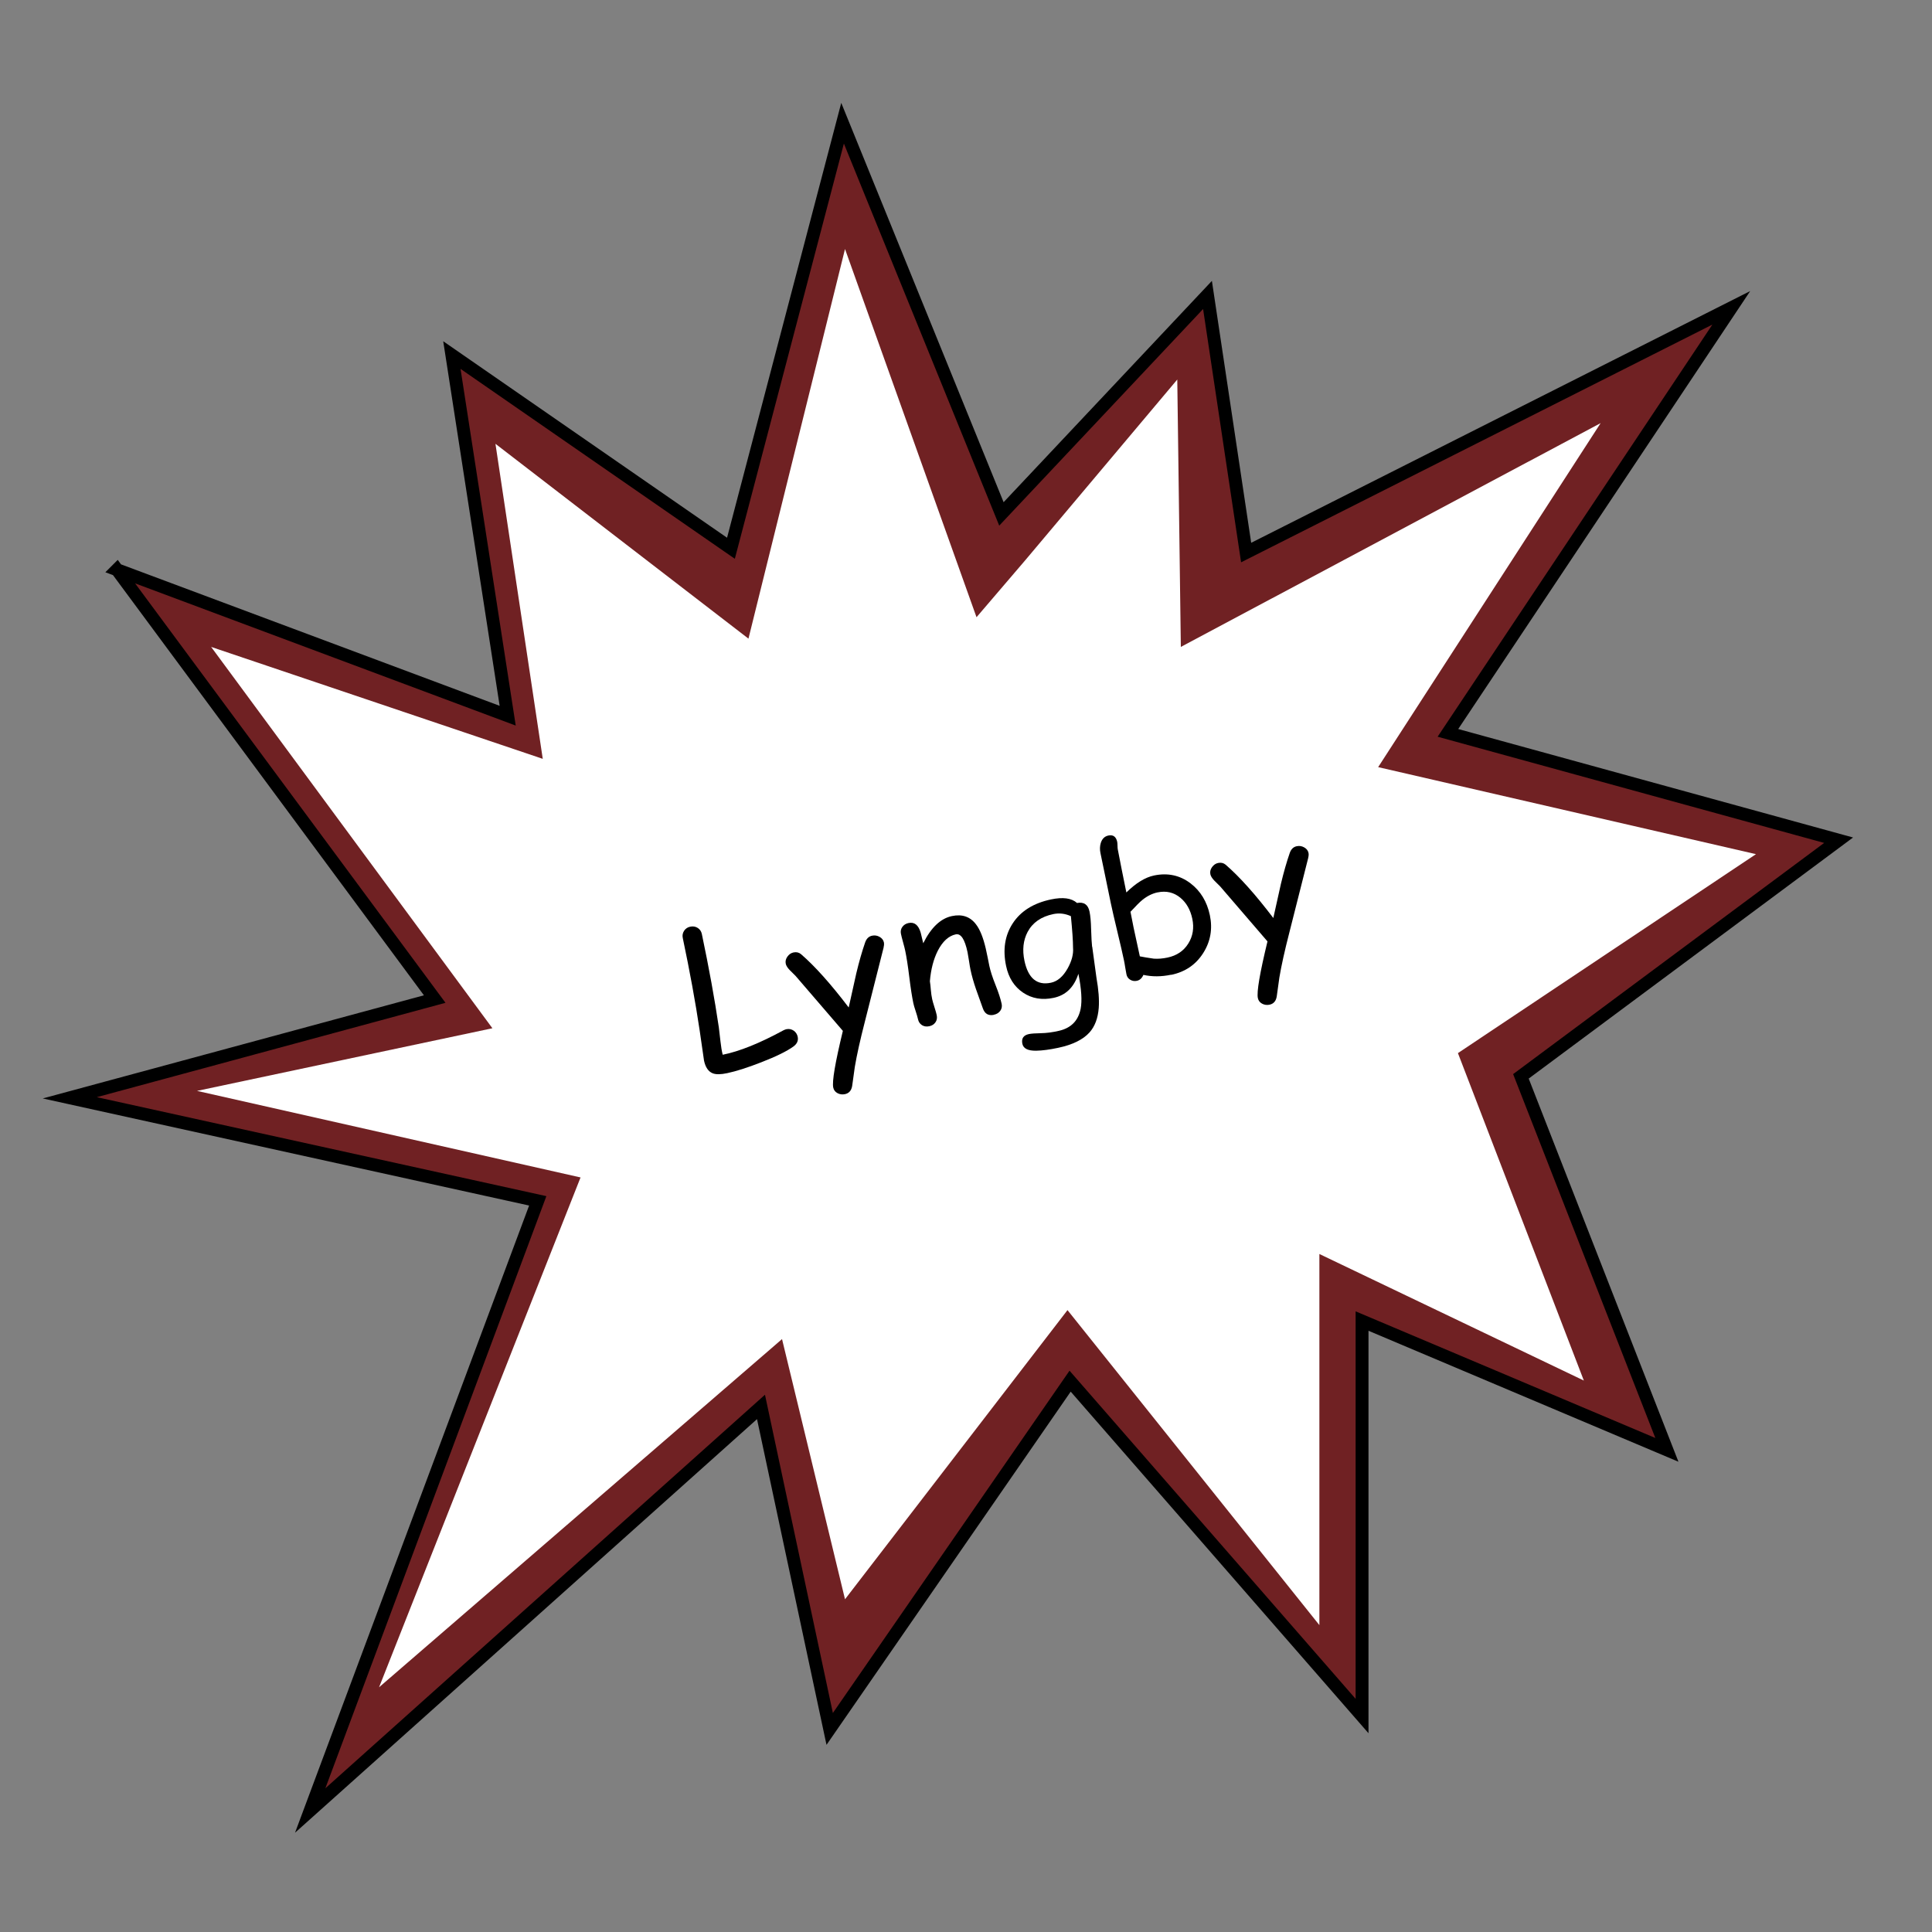 <?xml version="1.0" encoding="UTF-8"?><svg id="Layer_2" xmlns="http://www.w3.org/2000/svg" viewBox="0 0 450 450"><rect x="0" y="0" width="450" height="450" fill="#808080" stroke="none"/><defs><style>.cls-1{fill:#fff;}.cls-2{fill:#702123;stroke:#000;stroke-miterlimit:10;stroke-width:3px;}</style></defs><path class="cls-2" d="m27.25,132.7l91,34-13-84,65,45,26-99,37,91,48-51,9,60,113-57-66,99,91,25-74,55,34,87-71-30v92l-68-78-56,81-16-75-105,94,53-142-109-24,37.15-10.05c15.95-4.32,31.9-8.63,47.85-12.95-24.67-33.33-49.33-66.67-74-100Z"/><polygon class="cls-1" points="196.82 58 174.33 148.75 115.4 103.37 126.42 176.75 49.18 150.68 114.69 239.5 45.89 254.09 135.22 274.25 88.29 393 182.15 311.9 196.82 372.5 248.64 305.15 307.31 378.52 307.31 292.08 368.91 321.56 339.58 245.29 409 198.95 321 178.68 372.82 98.55 275.04 150.68 274.21 88.4 238.87 130.41 227.45 143.76 196.82 58"/><g><path d="m184.79,243.76c-1.52,1.1-4.02,2.32-7.49,3.67-3.2,1.25-5.84,2.09-7.93,2.53-1.5.32-2.62.33-3.37.03-1.01-.4-1.69-1.39-2.02-2.96l-1.02-7.06c-.97-6.5-2.28-13.67-3.93-21.5-.13-.6-.02-1.16.31-1.67.33-.51.81-.83,1.44-.96.64-.13,1.21-.04,1.73.29.51.33.83.8.96,1.4,1.67,7.93,2.99,15.18,3.96,21.76l.38,3.26c.13,1.19.3,2.23.52,3.12,3.88-.77,8.6-2.67,14.15-5.69.24-.12.47-.21.69-.26.64-.13,1.22,0,1.76.38.46.36.75.82.87,1.38.19.9-.15,1.66-1.01,2.28Z"/><path d="m205.83,220.62l-4.39,17.36c-1.09,4.23-1.87,7.74-2.34,10.54l-.61,4.39c-.17,1.09-.74,1.74-1.69,1.94-.62.13-1.2.05-1.74-.24-.53-.29-.86-.72-.98-1.3-.3-1.4.45-5.8,2.24-13.2l-11.03-12.82-1.33-1.32c-.54-.56-.85-1.06-.94-1.49-.12-.58,0-1.13.38-1.66.38-.53.85-.86,1.43-.98.68-.14,1.26,0,1.74.4,3.22,2.78,6.93,6.92,11.11,12.42l1.77-7.95c.66-2.76,1.35-5.16,2.06-7.2.31-.89.85-1.41,1.62-1.57.61-.13,1.19-.04,1.74.27.55.31.89.74,1.01,1.3.06.31.04.68-.07,1.11Z"/><path d="m231.5,236.37c-1.28.27-2.14-.24-2.58-1.52l-1.6-4.48c-.55-1.6-.98-3.11-1.28-4.54-.08-.39-.2-1.06-.34-2.02-.15-.95-.26-1.62-.34-2.01-.64-3.03-1.55-4.42-2.74-4.17-1.66.35-3.05,1.62-4.18,3.8-1.01,1.99-1.62,4.36-1.85,7.12.09.55.16,1.26.23,2.1.06.72.16,1.41.3,2.07.09.42.27,1.04.53,1.86.27.82.44,1.45.53,1.87.13.63.04,1.19-.29,1.66-.33.48-.81.79-1.45.92-.65.14-1.22.05-1.71-.26-.48-.31-.79-.78-.92-1.41-.09-.42-.27-1.04-.54-1.86-.27-.82-.46-1.44-.54-1.86-.3-1.44-.62-3.47-.94-6.08-.32-2.61-.64-4.63-.94-6.08-.09-.45-.26-1.11-.5-1.98-.24-.87-.41-1.53-.5-1.98-.13-.6-.02-1.14.32-1.62.34-.47.82-.78,1.45-.91,1.37-.29,2.31.47,2.83,2.26l.59,2.45c1.83-3.67,4.06-5.78,6.69-6.33,2.38-.5,4.24.14,5.59,1.92.92,1.18,1.68,3.06,2.28,5.63l.45,2.12.39,1.96c.25,1.16.72,2.64,1.43,4.41.71,1.78,1.18,3.24,1.43,4.39.13.62.02,1.16-.32,1.64-.34.47-.83.78-1.47.91Z"/><path d="m254.4,220.51l.98,7.18c.5,2.82.68,5.18.54,7.07-.19,2.41-.9,4.31-2.15,5.71-1.51,1.68-3.95,2.88-7.32,3.59-1.97.42-3.66.64-5.05.67-1.94.04-3.03-.49-3.27-1.6-.26-1.25.25-2.01,1.54-2.28.54-.11,1.45-.18,2.75-.2,1.3-.02,2.7-.2,4.21-.55,2.84-.64,4.53-2.36,5.08-5.16.35-1.86.18-4.57-.53-8.13-.51,1.57-1.24,2.82-2.2,3.76-.96.93-2.15,1.55-3.58,1.85-2.69.57-5.06.16-7.11-1.22-2.05-1.38-3.37-3.45-3.95-6.21-.8-3.79-.29-7.08,1.52-9.88,1.87-2.89,4.86-4.76,8.96-5.62,1.38-.29,2.58-.37,3.58-.23,1.01.14,1.83.5,2.46,1.06,1.6-.29,2.57.37,2.91,2,.21,1,.33,2.36.37,4.1.07,2.01.14,3.37.23,4.08Zm-9.07-7.6c-2.82.59-4.81,1.97-5.97,4.14-1.03,1.95-1.28,4.2-.74,6.75.43,2.03,1.16,3.48,2.19,4.33,1.03.85,2.36,1.11,4,.76,1.5-.32,2.79-1.42,3.86-3.32.97-1.74,1.39-3.35,1.26-4.84,0-1.58-.17-4.03-.5-7.34-.69-.31-1.37-.5-2.05-.58-.68-.08-1.37-.04-2.05.1Z"/><path d="m272.78,227.03c-2.27.48-4.43.49-6.46.04-.33.77-.84,1.23-1.52,1.38-.56.12-1.08.03-1.55-.25s-.77-.71-.88-1.27c-.08-.36-.17-.91-.29-1.63-.11-.72-.21-1.27-.29-1.63-.31-1.49-.82-3.71-1.53-6.65-.71-2.95-1.22-5.17-1.53-6.65-.22-1.02-.62-2.96-1.2-5.82-.59-2.86-.99-4.8-1.21-5.84-.18-.84-.15-1.64.08-2.39.31-.96.9-1.53,1.76-1.71,1.11-.23,1.8.26,2.06,1.48.04.2.06.49.07.89,0,.39.03.69.07.89l.9,4.62,1.09,5.38c1.12-1.1,2.21-1.98,3.29-2.64,1.08-.66,2.13-1.1,3.15-1.31,3.19-.67,6.03-.06,8.51,1.83,2.33,1.78,3.83,4.25,4.5,7.42.67,3.2.15,6.14-1.56,8.83-1.71,2.69-4.19,4.38-7.45,5.06Zm-3.16-19.18c-1.22.26-2.4.84-3.54,1.76-.56.45-1.48,1.37-2.77,2.76l.72,3.65.71,3.28.75,3.45c.78.16,1.86.34,3.25.54.98.07,2.04-.01,3.18-.25,2.15-.45,3.77-1.54,4.85-3.26,1.08-1.72,1.39-3.65.94-5.78-.44-2.09-1.37-3.72-2.77-4.89-1.52-1.26-3.3-1.68-5.33-1.25Z"/><path d="m304.72,199.78l-4.39,17.36c-1.09,4.23-1.87,7.74-2.34,10.54l-.61,4.39c-.17,1.09-.73,1.74-1.68,1.94-.62.13-1.2.05-1.74-.24-.53-.29-.86-.72-.98-1.3-.3-1.4.45-5.8,2.24-13.2l-11.03-12.82-1.33-1.32c-.54-.56-.85-1.06-.94-1.49-.12-.58,0-1.13.38-1.66.38-.53.85-.86,1.43-.98.68-.14,1.26,0,1.74.4,3.22,2.78,6.93,6.92,11.11,12.42l1.77-7.95c.66-2.76,1.35-5.16,2.06-7.2.31-.89.85-1.41,1.62-1.57.61-.13,1.19-.04,1.74.27.55.31.89.74,1.01,1.3.06.31.04.68-.07,1.11Z"/></g></svg>
